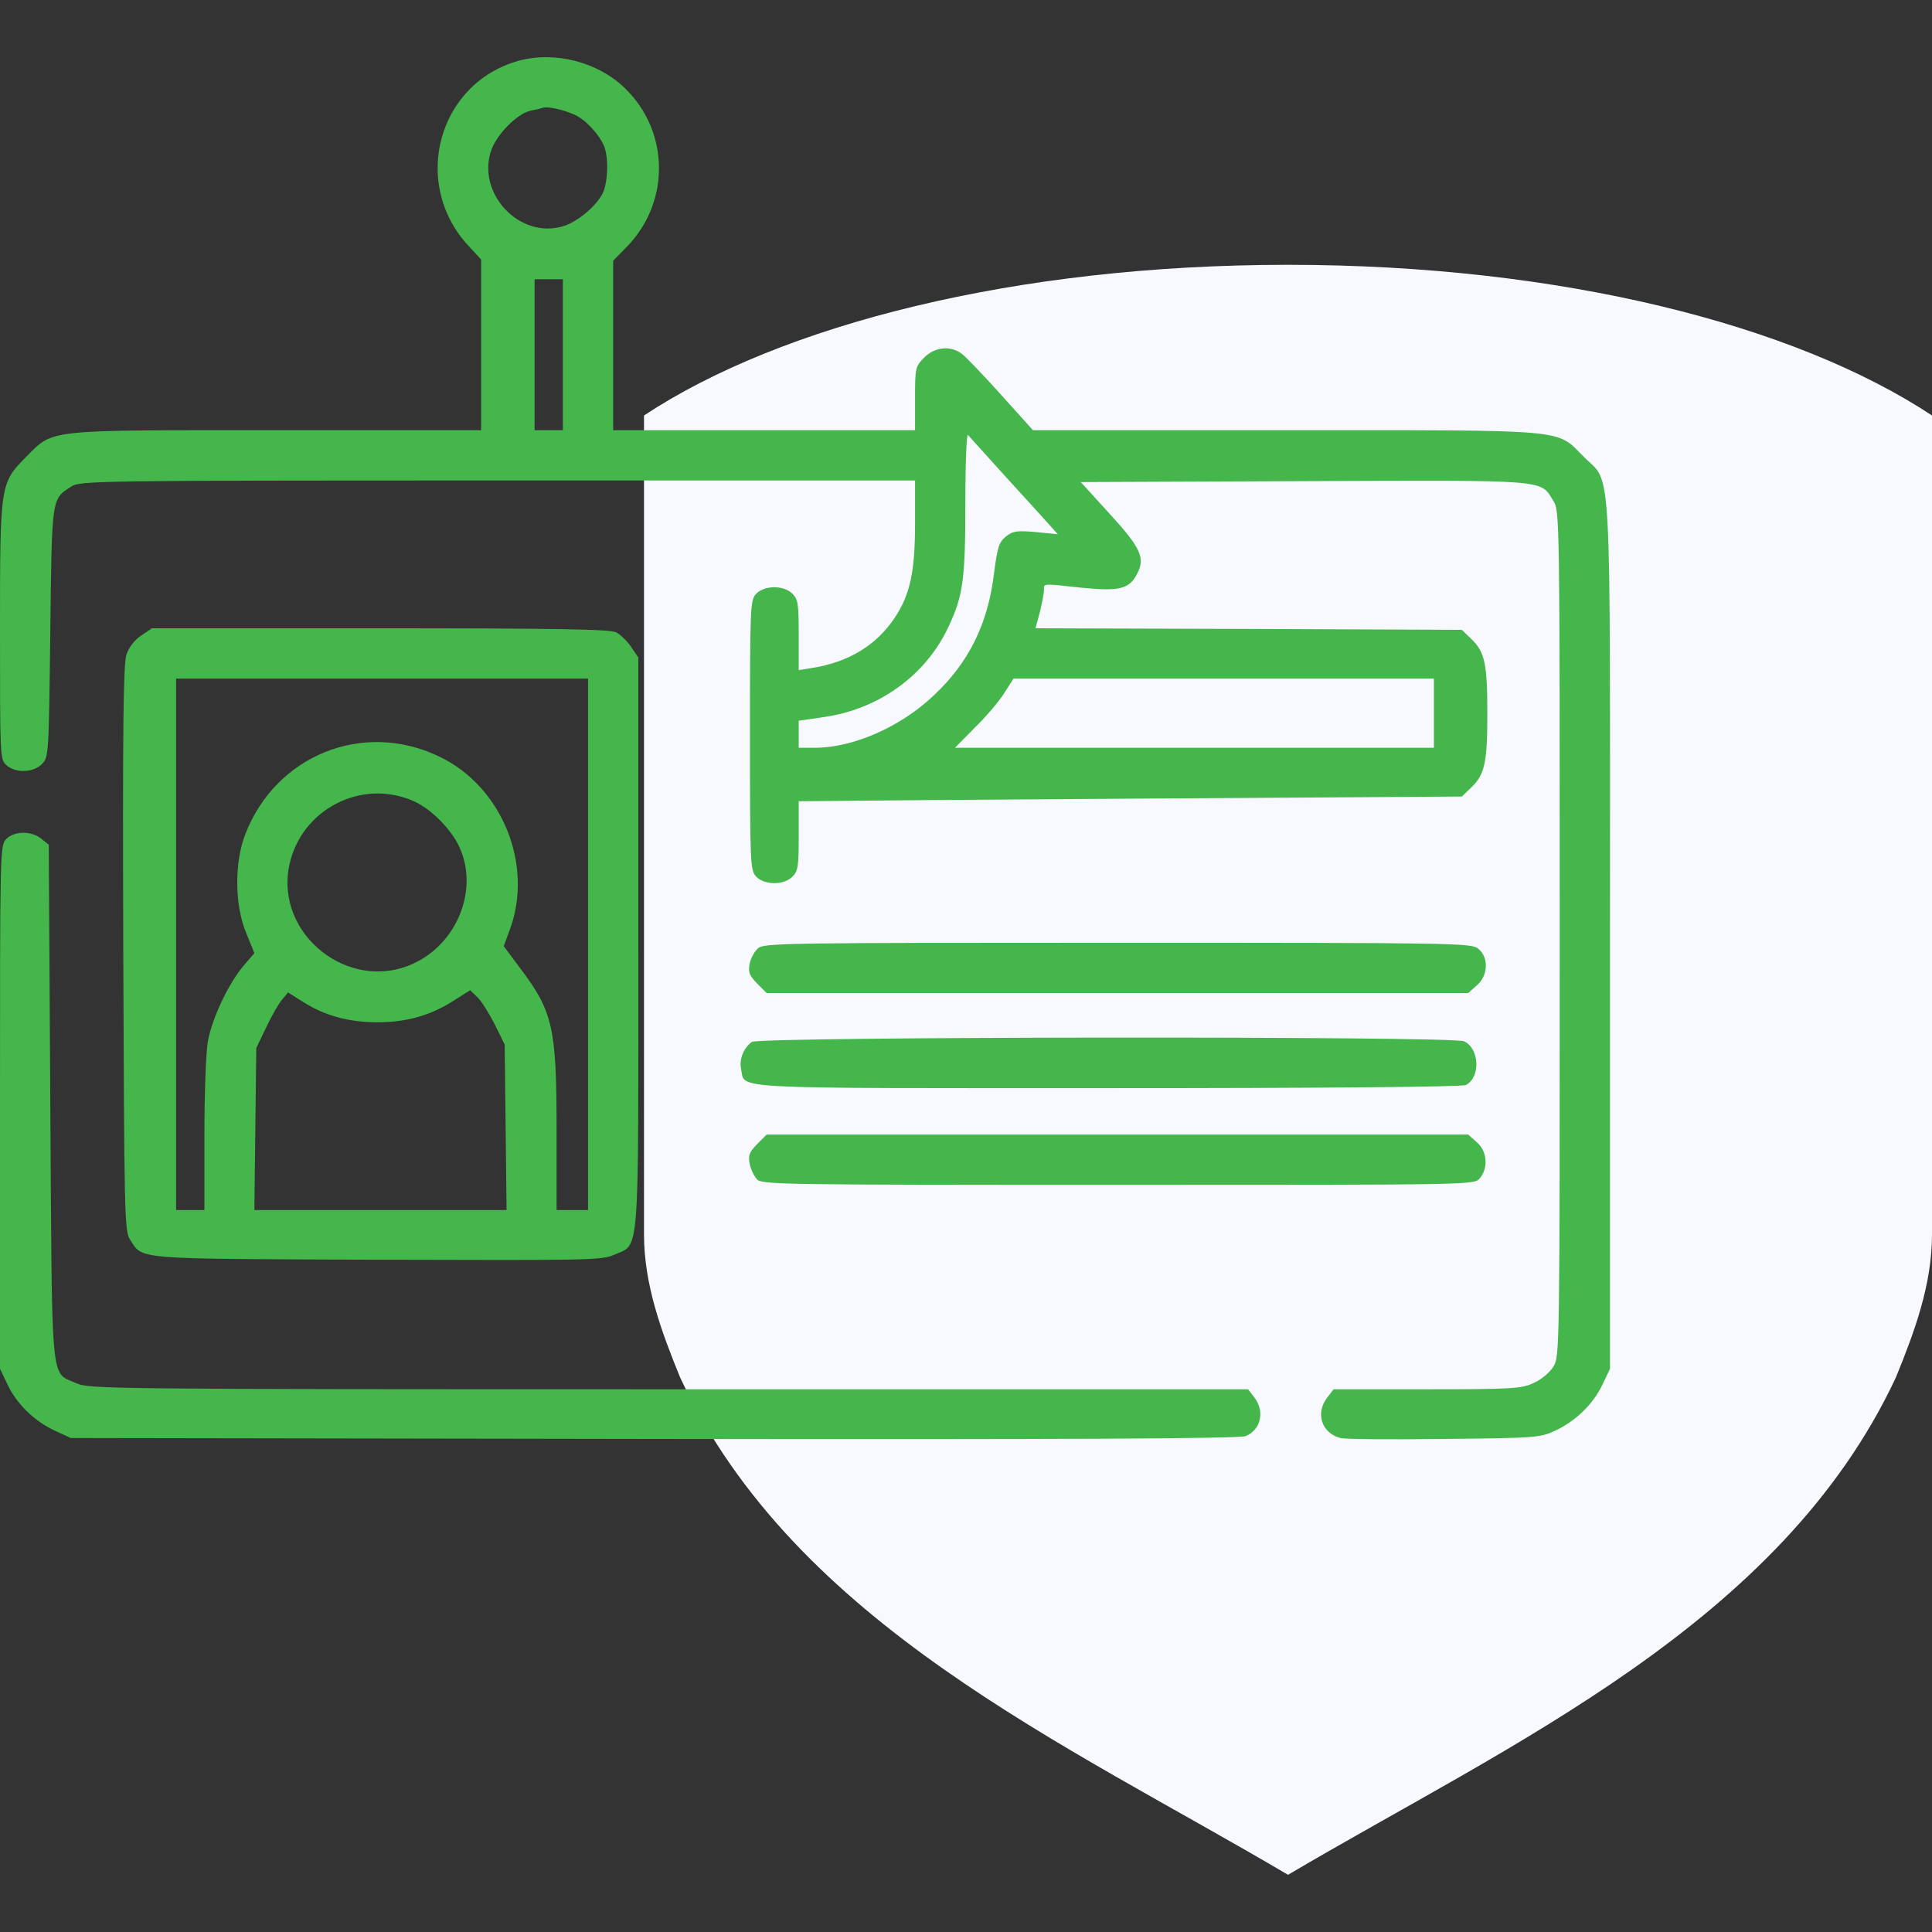 <svg width="60" height="60" viewBox="0 0 60 60" fill="none" xmlns="http://www.w3.org/2000/svg">
<rect x="0" y="0" width="60" height="60" fill="#333333" stroke="none"/>
<path d="M60 12.903C55.743 10.089 48.474 8.224 39.999 8.224C31.524 8.224 24.257 10.089 20 12.903V38.333C20 39.892 20.538 41.348 21.123 42.781C24.71 50.443 33.111 54.154 40.001 58.224C46.891 54.154 55.29 50.443 58.877 42.781C59.462 41.348 60 39.892 60 38.333V12.903Z" fill="#F8F8FF"/>
<path d="M16.113 1.885C13.604 2.579 12.754 5.684 14.541 7.627L14.941 8.057V13.36H8.613C1.357 13.36 1.68 13.321 0.82 14.18C0 15.01 0 15.01 0 19.61C0 23.487 0 23.584 0.195 23.76C0.479 24.014 1.025 24.004 1.299 23.731C1.514 23.516 1.514 23.477 1.562 19.629C1.611 15.381 1.602 15.508 2.217 15.108C2.48 14.932 3.008 14.922 15.459 14.922H28.418V16.221C28.418 17.754 28.271 18.457 27.783 19.19C27.217 20.04 26.348 20.567 25.225 20.743L24.805 20.811V19.717C24.805 18.76 24.785 18.614 24.609 18.438C24.336 18.165 23.73 18.174 23.477 18.448C23.301 18.643 23.291 18.858 23.291 22.832C23.291 26.807 23.301 27.022 23.477 27.217C23.73 27.491 24.336 27.5 24.609 27.227C24.785 27.051 24.805 26.905 24.805 25.957V24.883L26.006 24.873C26.66 24.864 31.289 24.825 36.299 24.795L45.4 24.737L45.693 24.454C46.113 24.053 46.191 23.672 46.191 22.149C46.191 20.625 46.113 20.245 45.693 19.844L45.4 19.561L38.779 19.532L32.158 19.512L32.295 19.004C32.363 18.721 32.422 18.419 32.422 18.321C32.422 18.116 32.344 18.116 33.603 18.253C34.756 18.37 35.078 18.291 35.312 17.823C35.576 17.334 35.43 17.012 34.453 15.948L33.564 14.971L40.488 14.942C48.184 14.913 47.822 14.883 48.242 15.557C48.438 15.87 48.438 16.094 48.438 28.995C48.438 41.983 48.438 42.12 48.242 42.442C48.125 42.627 47.871 42.842 47.627 42.95C47.256 43.126 46.963 43.145 44.316 43.145H41.416L41.221 43.399C40.84 43.887 41.045 44.512 41.631 44.659C41.758 44.698 43.203 44.708 44.834 44.688C47.695 44.659 47.822 44.649 48.291 44.434C48.926 44.141 49.482 43.604 49.766 42.998L50 42.51V29.073C50 13.819 50.068 15.079 49.18 14.18C48.31 13.311 48.828 13.36 39.902 13.36H32.08L31.104 12.276C30.566 11.68 30.02 11.104 29.893 11.006C29.541 10.723 29.043 10.762 28.701 11.104C28.428 11.387 28.418 11.416 28.418 12.373V13.36H19.043V8.096L19.473 7.657C20.82 6.27 20.791 4.083 19.414 2.745C18.574 1.924 17.236 1.583 16.113 1.885ZM17.852 3.565C18.203 3.731 18.623 4.19 18.77 4.561C18.906 4.932 18.877 5.694 18.711 6.016C18.506 6.407 17.959 6.866 17.529 7.012C16.152 7.471 14.756 5.987 15.273 4.62C15.469 4.131 16.074 3.526 16.475 3.438C16.631 3.409 16.797 3.37 16.846 3.35C17.002 3.292 17.5 3.409 17.852 3.565ZM17.48 13.36H16.602V8.672H17.48V13.36ZM31.25 14.825C31.865 15.498 32.471 16.163 32.607 16.319L32.852 16.592L32.178 16.524C31.582 16.475 31.465 16.485 31.24 16.661C31.025 16.836 30.977 16.983 30.869 17.813C30.684 19.366 30.088 20.577 29.004 21.592C27.969 22.579 26.494 23.223 25.303 23.223H24.805V22.383L25.605 22.266C27.295 22.022 28.74 20.977 29.443 19.493C29.912 18.497 29.98 18.028 29.98 15.577C29.98 14.385 30.02 13.457 30.059 13.506C30.107 13.565 30.645 14.151 31.25 14.825ZM44.531 23.223H29.658L30.264 22.608C30.605 22.276 31.016 21.797 31.182 21.534L31.475 21.075H44.531V23.223Z" fill="#44B64B"/>
<path d="M4.385 19.737C4.18 19.873 4.004 20.098 3.926 20.332C3.828 20.635 3.808 22.588 3.828 29.463C3.857 37.637 3.867 38.243 4.033 38.487C4.453 39.122 4.014 39.092 11.699 39.122C18.349 39.141 18.681 39.141 19.082 38.965C19.873 38.614 19.824 39.239 19.824 29.248V20.42L19.599 20.088C19.482 19.913 19.267 19.707 19.14 19.639C18.955 19.541 17.285 19.512 11.806 19.512H4.717L4.385 19.737ZM18.262 37.579H17.285V35.059C17.285 31.895 17.168 31.407 16.133 30.04L15.644 29.385L15.82 28.907C16.592 26.875 15.596 24.415 13.623 23.487C11.269 22.364 8.564 23.457 7.617 25.909C7.275 26.788 7.285 28.116 7.646 28.975L7.9 29.6L7.558 30C7.099 30.538 6.582 31.631 6.455 32.344C6.396 32.666 6.348 33.975 6.348 35.254V37.579H5.469V21.075H18.262V37.579ZM12.851 24.883C13.389 25.118 14.033 25.772 14.277 26.329C14.863 27.637 14.199 29.297 12.842 29.922C10.85 30.85 8.535 29.024 8.984 26.875C9.346 25.137 11.23 24.161 12.851 24.883ZM15.361 31.807L15.674 32.442L15.732 37.579H7.9L7.959 32.549L8.262 31.915C8.428 31.563 8.652 31.172 8.76 31.045L8.945 30.821L9.424 31.123C10.088 31.544 10.84 31.748 11.719 31.748C12.607 31.748 13.35 31.544 14.062 31.094L14.6 30.753L14.824 30.967C14.951 31.084 15.185 31.465 15.361 31.807Z" fill="#44B64B"/>
<path d="M0.195 26.055C0 26.25 0 26.378 0 34.376V42.51L0.234 42.998C0.518 43.604 1.074 44.141 1.709 44.434L2.197 44.659L20.312 44.688C33.145 44.708 38.506 44.678 38.682 44.6C39.16 44.405 39.287 43.829 38.955 43.399L38.76 43.145H20.771C3.33 43.145 2.773 43.135 2.373 42.959C1.553 42.588 1.621 43.243 1.562 34.229L1.514 26.231L1.279 26.045C0.977 25.801 0.449 25.801 0.195 26.055Z" fill="#44B64B"/>
<path d="M23.545 29.444C23.438 29.541 23.311 29.756 23.281 29.932C23.232 30.196 23.271 30.294 23.516 30.547L23.809 30.84H45.596L45.859 30.606C46.221 30.303 46.24 29.727 45.908 29.463C45.693 29.288 45.283 29.278 34.717 29.278C24.414 29.278 23.74 29.288 23.545 29.444Z" fill="#44B64B"/>
<path d="M23.349 32.358C23.086 32.553 22.949 32.905 23.017 33.217C23.154 33.833 22.431 33.793 34.424 33.793C41.357 33.793 45.41 33.754 45.527 33.696C45.986 33.452 45.947 32.563 45.469 32.338C45.107 32.172 23.564 32.192 23.349 32.358Z" fill="#44B64B"/>
<path d="M23.516 35.528C23.271 35.782 23.232 35.879 23.281 36.133C23.311 36.309 23.418 36.524 23.506 36.622C23.652 36.788 24.16 36.797 34.717 36.797C45.732 36.797 45.772 36.797 45.947 36.602C46.23 36.29 46.191 35.743 45.859 35.469L45.596 35.235H23.809L23.516 35.528Z" fill="#44B64B"/>
</svg>
